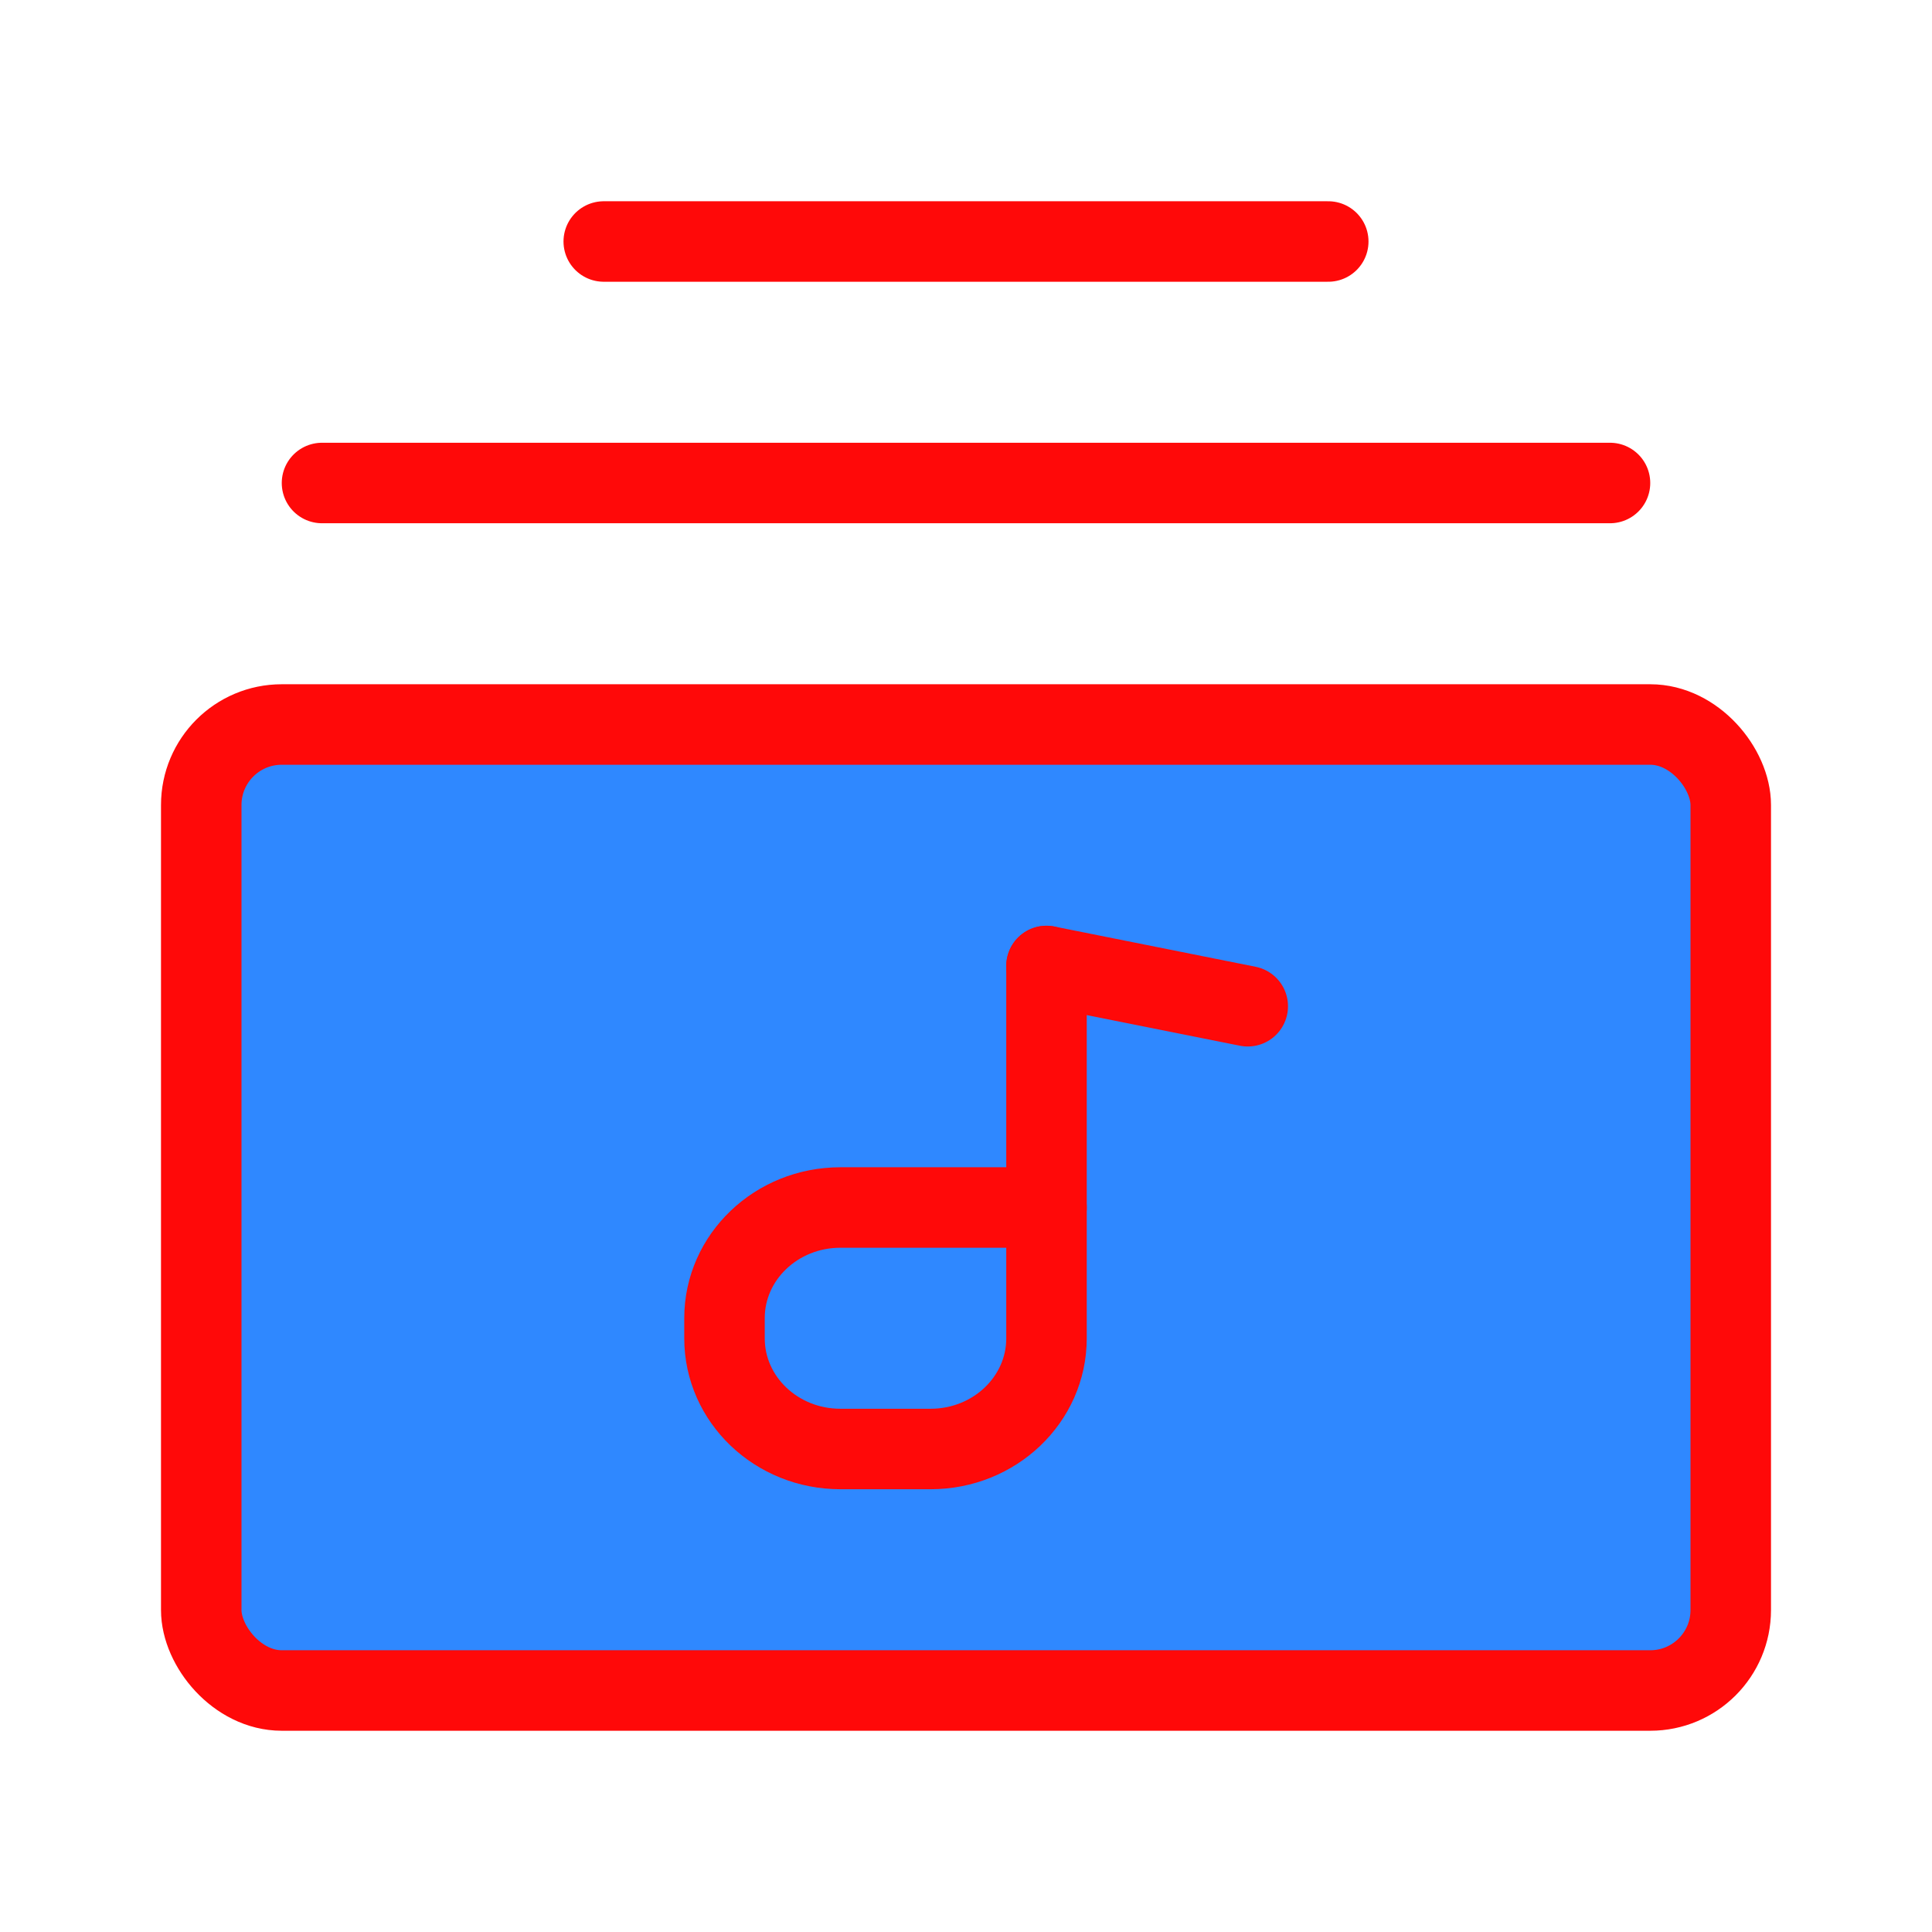<?xml version="1.0" encoding="UTF-8"?><svg width="24" height="24" viewBox="0 0 48 48" fill="none" xmlns="http://www.w3.org/2000/svg"><rect x="5" y="18" width="38" height="24" rx="2" fill="#2F88FF" stroke="#FF0909" stroke-width="2" stroke-linecap="round" stroke-linejoin="round"/><path d="M8 12H40" stroke="#FF0909" stroke-width="2" stroke-linecap="round" stroke-linejoin="round"/><path d="M15 6L33 6" stroke="#FF0909" stroke-width="2" stroke-linecap="round" stroke-linejoin="round"/><path d="M26 24V30" stroke="#FF0909" stroke-width="2" stroke-linecap="round" stroke-linejoin="round"/><path d="M18 32.749C18 31.231 19.289 30 20.88 30H26V33.251C26 34.769 24.711 36 23.12 36H20.88C19.289 36 18 34.769 18 33.251V32.749Z" stroke="#FF0909" stroke-width="2" stroke-linejoin="round"/><path d="M31 25L26 24" stroke="#FF0909" stroke-width="2" stroke-linecap="round" stroke-linejoin="round"/></svg>